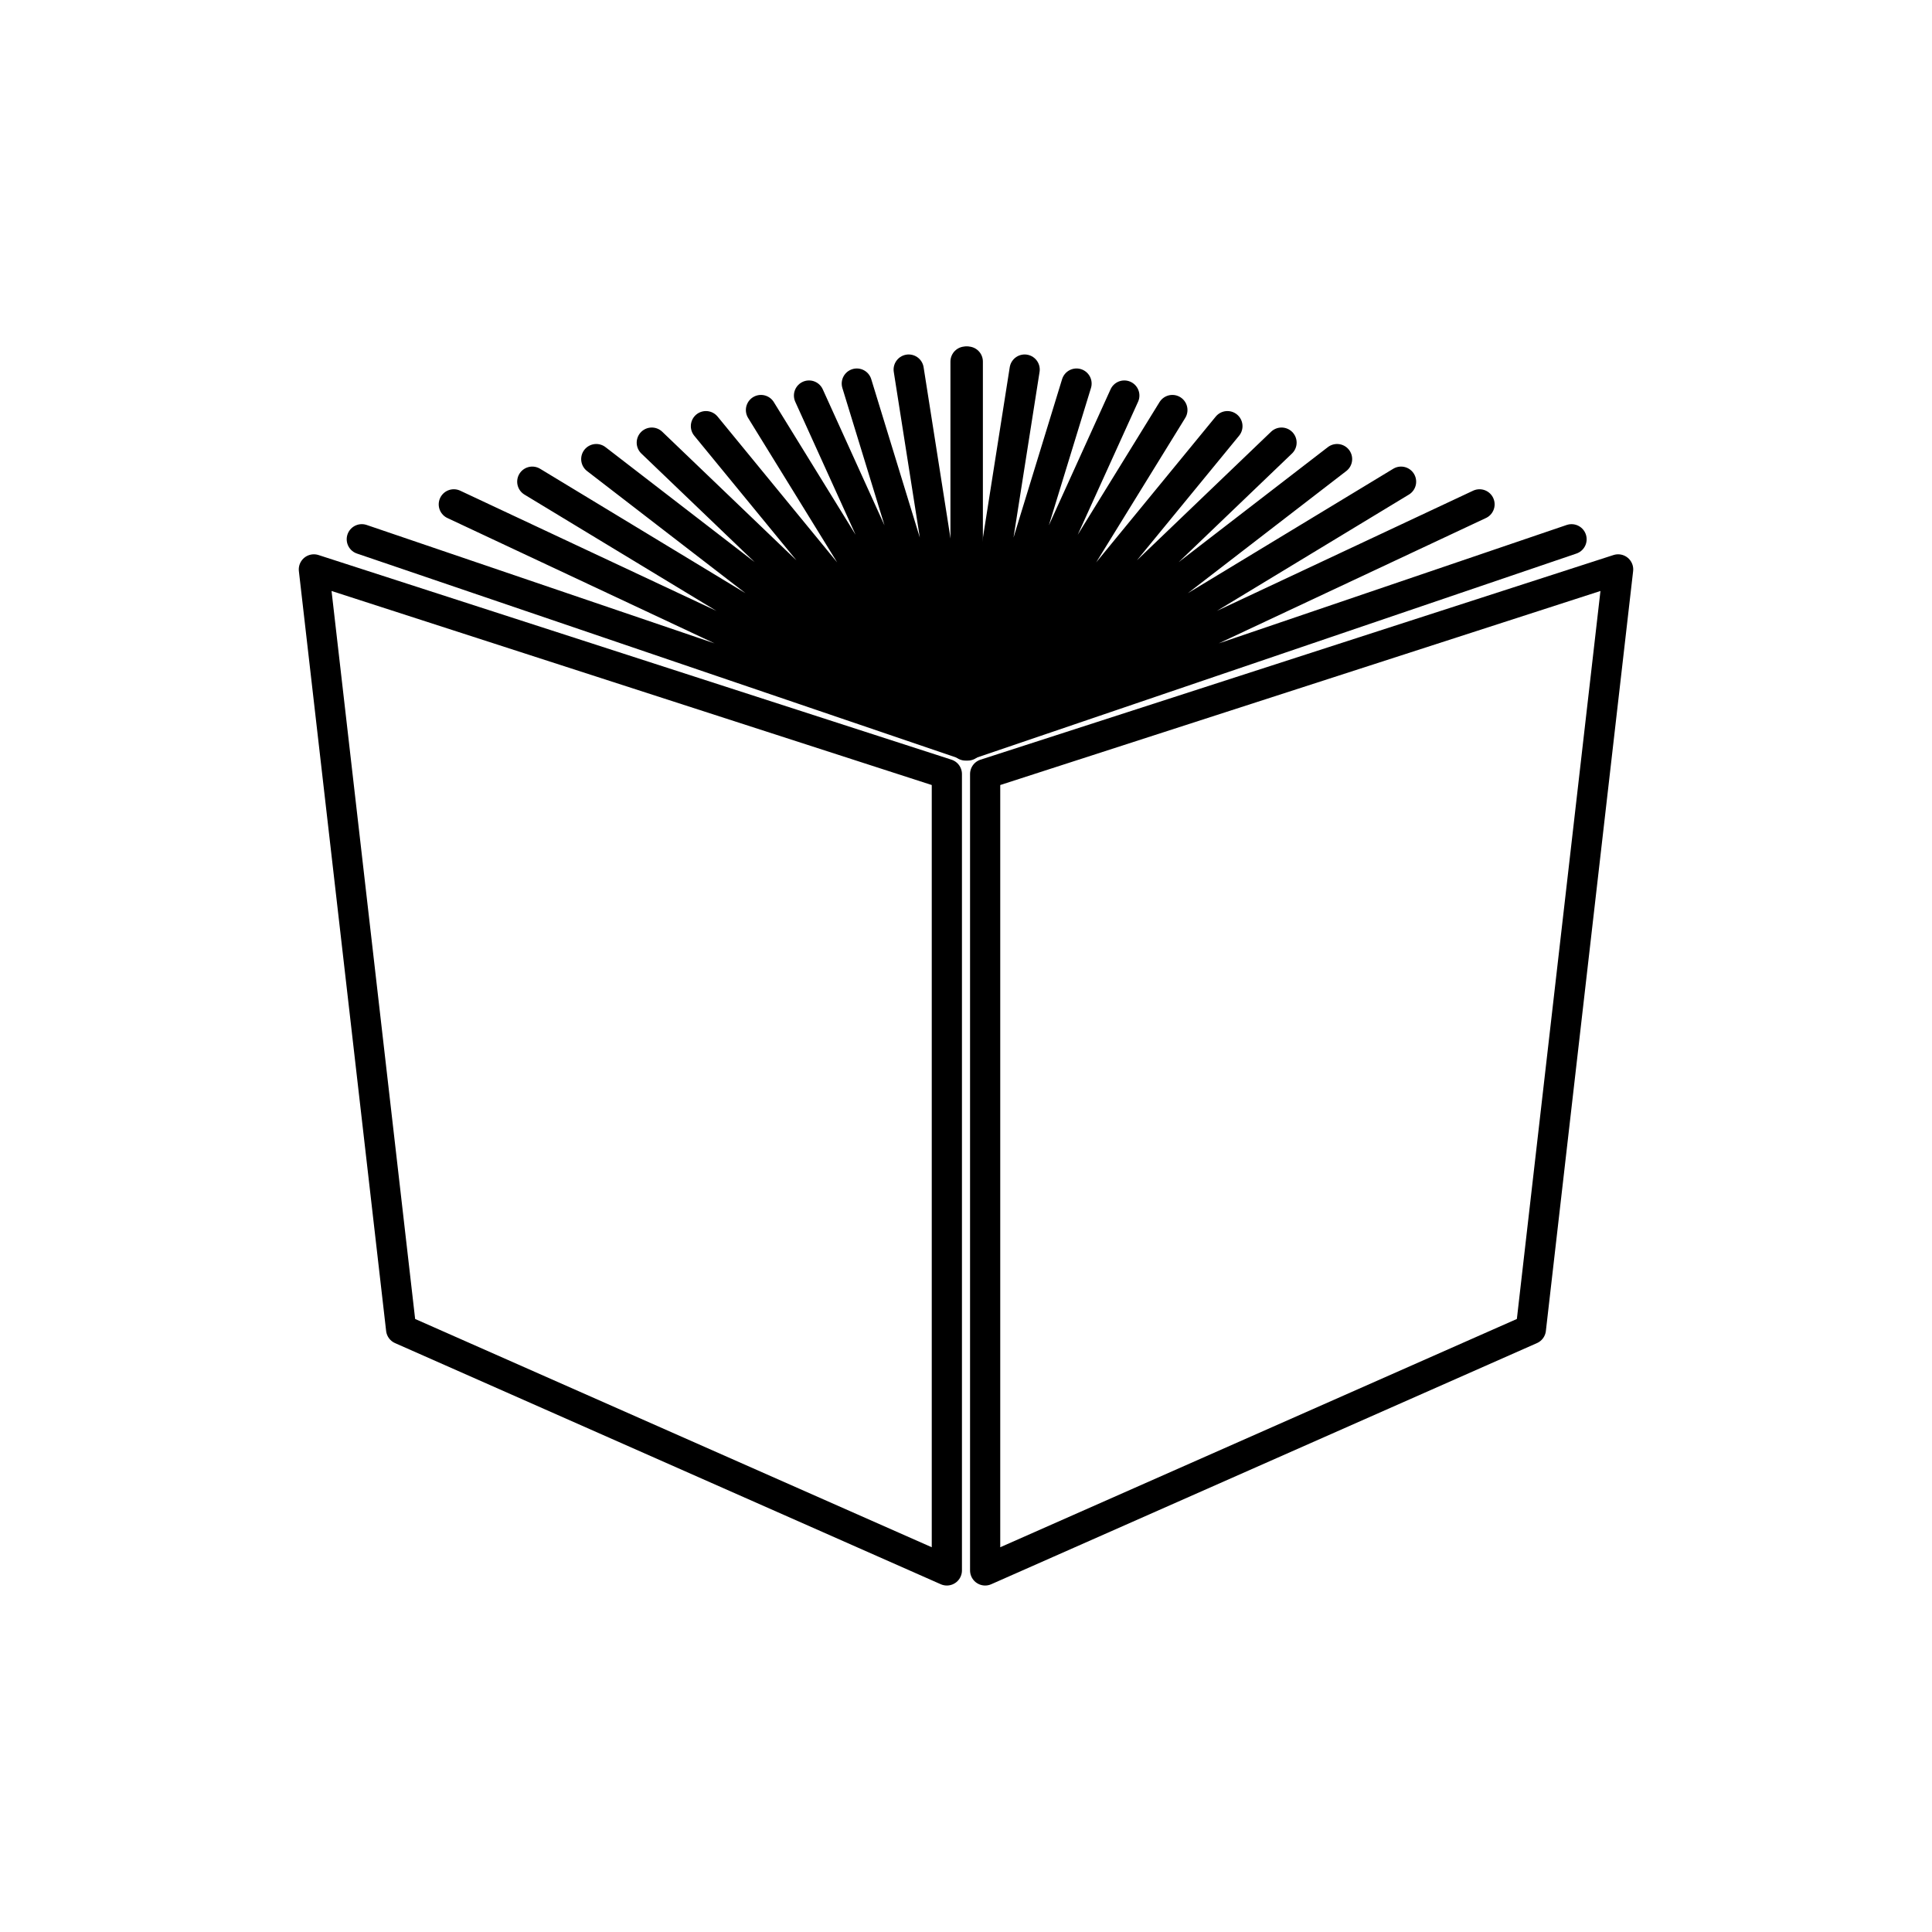 <?xml version="1.0" encoding="UTF-8" standalone="no"?>
<!-- Created with Inkscape (http://www.inkscape.org/) -->

<svg
   width="512"
   height="512"
   viewBox="0 0 135.467 135.467"
   version="1.1"
   id="svg5"
   inkscape:version="1.2.1 (9c6d41e410, 2022-07-14)"
   sodipodi:docname="com_bookcube_digitallibrary.svg"
   xml:space="preserve"
   inkscape:export-filename="com_android_vending.png"
   inkscape:export-xdpi="96"
   inkscape:export-ydpi="96"
   xmlns:inkscape="http://www.inkscape.org/namespaces/inkscape"
   xmlns:sodipodi="http://sodipodi.sourceforge.net/DTD/sodipodi-0.dtd"
   xmlns="http://www.w3.org/2000/svg"
   xmlns:svg="http://www.w3.org/2000/svg"><sodipodi:namedview
     id="namedview7"
     pagecolor="#ffffff"
     bordercolor="#666666"
     borderopacity="1.0"
     inkscape:showpageshadow="2"
     inkscape:pageopacity="0.0"
     inkscape:pagecheckerboard="0"
     inkscape:deskcolor="#d1d1d1"
     inkscape:document-units="px"
     showgrid="false"
     inkscape:zoom="1.6819304"
     inkscape:cx="353.76018"
     inkscape:cy="317.49233"
     inkscape:window-width="1920"
     inkscape:window-height="1017"
     inkscape:window-x="-8"
     inkscape:window-y="-8"
     inkscape:window-maximized="1"
     inkscape:current-layer="layer1" /><defs
     id="defs2" /><g
     inkscape:label="Layer 1"
     inkscape:groupmode="layer"
     id="layer1"><path
       style="fill:none;stroke:#000000;stroke-width:2.117;stroke-linecap:round;stroke-linejoin:round"
       d="M 66.391,110.114 V 54.274 L 22.008,39.925 28.126,93.206 Z"
       id="path300" /><path
       style="fill:none;stroke:#000000;stroke-width:2.117;stroke-linecap:round;stroke-linejoin:round"
       d="M 69.076,110.114 V 54.274 l 44.383,-14.349 -6.118,53.281 z"
       id="path300-8" /><path
       id="path1038"
       style="fill:none;stroke:#000000;stroke-width:2.117;stroke-linecap:round;stroke-linejoin:round"
       d="M 67.859,52.272 63.715,25.913 M 56.726,27.735 67.859,52.272 60.077,26.895 M 49.498,29.881 67.859,52.272 53.357,28.75 M 41.809,32.19 67.859,52.272 45.702,31.036 M 31.82,35.364 67.859,52.272 37.322,33.774 M 67.859,25.353 V 52.272 L 25.368,37.811"
       sodipodi:nodetypes="ccccccccccccccccc" /><path
       id="path1041"
       style="fill:none;stroke:#000000;stroke-width:2.117;stroke-linecap:round;stroke-linejoin:round"
       d="M 67.701,52.272 71.846,25.913 M 78.834,27.735 67.701,52.272 75.484,26.895 M 86.063,29.881 67.701,52.272 82.204,28.75 M 93.752,32.19 67.701,52.272 89.858,31.036 M 103.741,35.364 67.701,52.272 98.239,33.774 M 67.701,25.353 v 26.919 l 42.492,-14.46"
       sodipodi:nodetypes="ccccccccccccccccc" /></g></svg>
